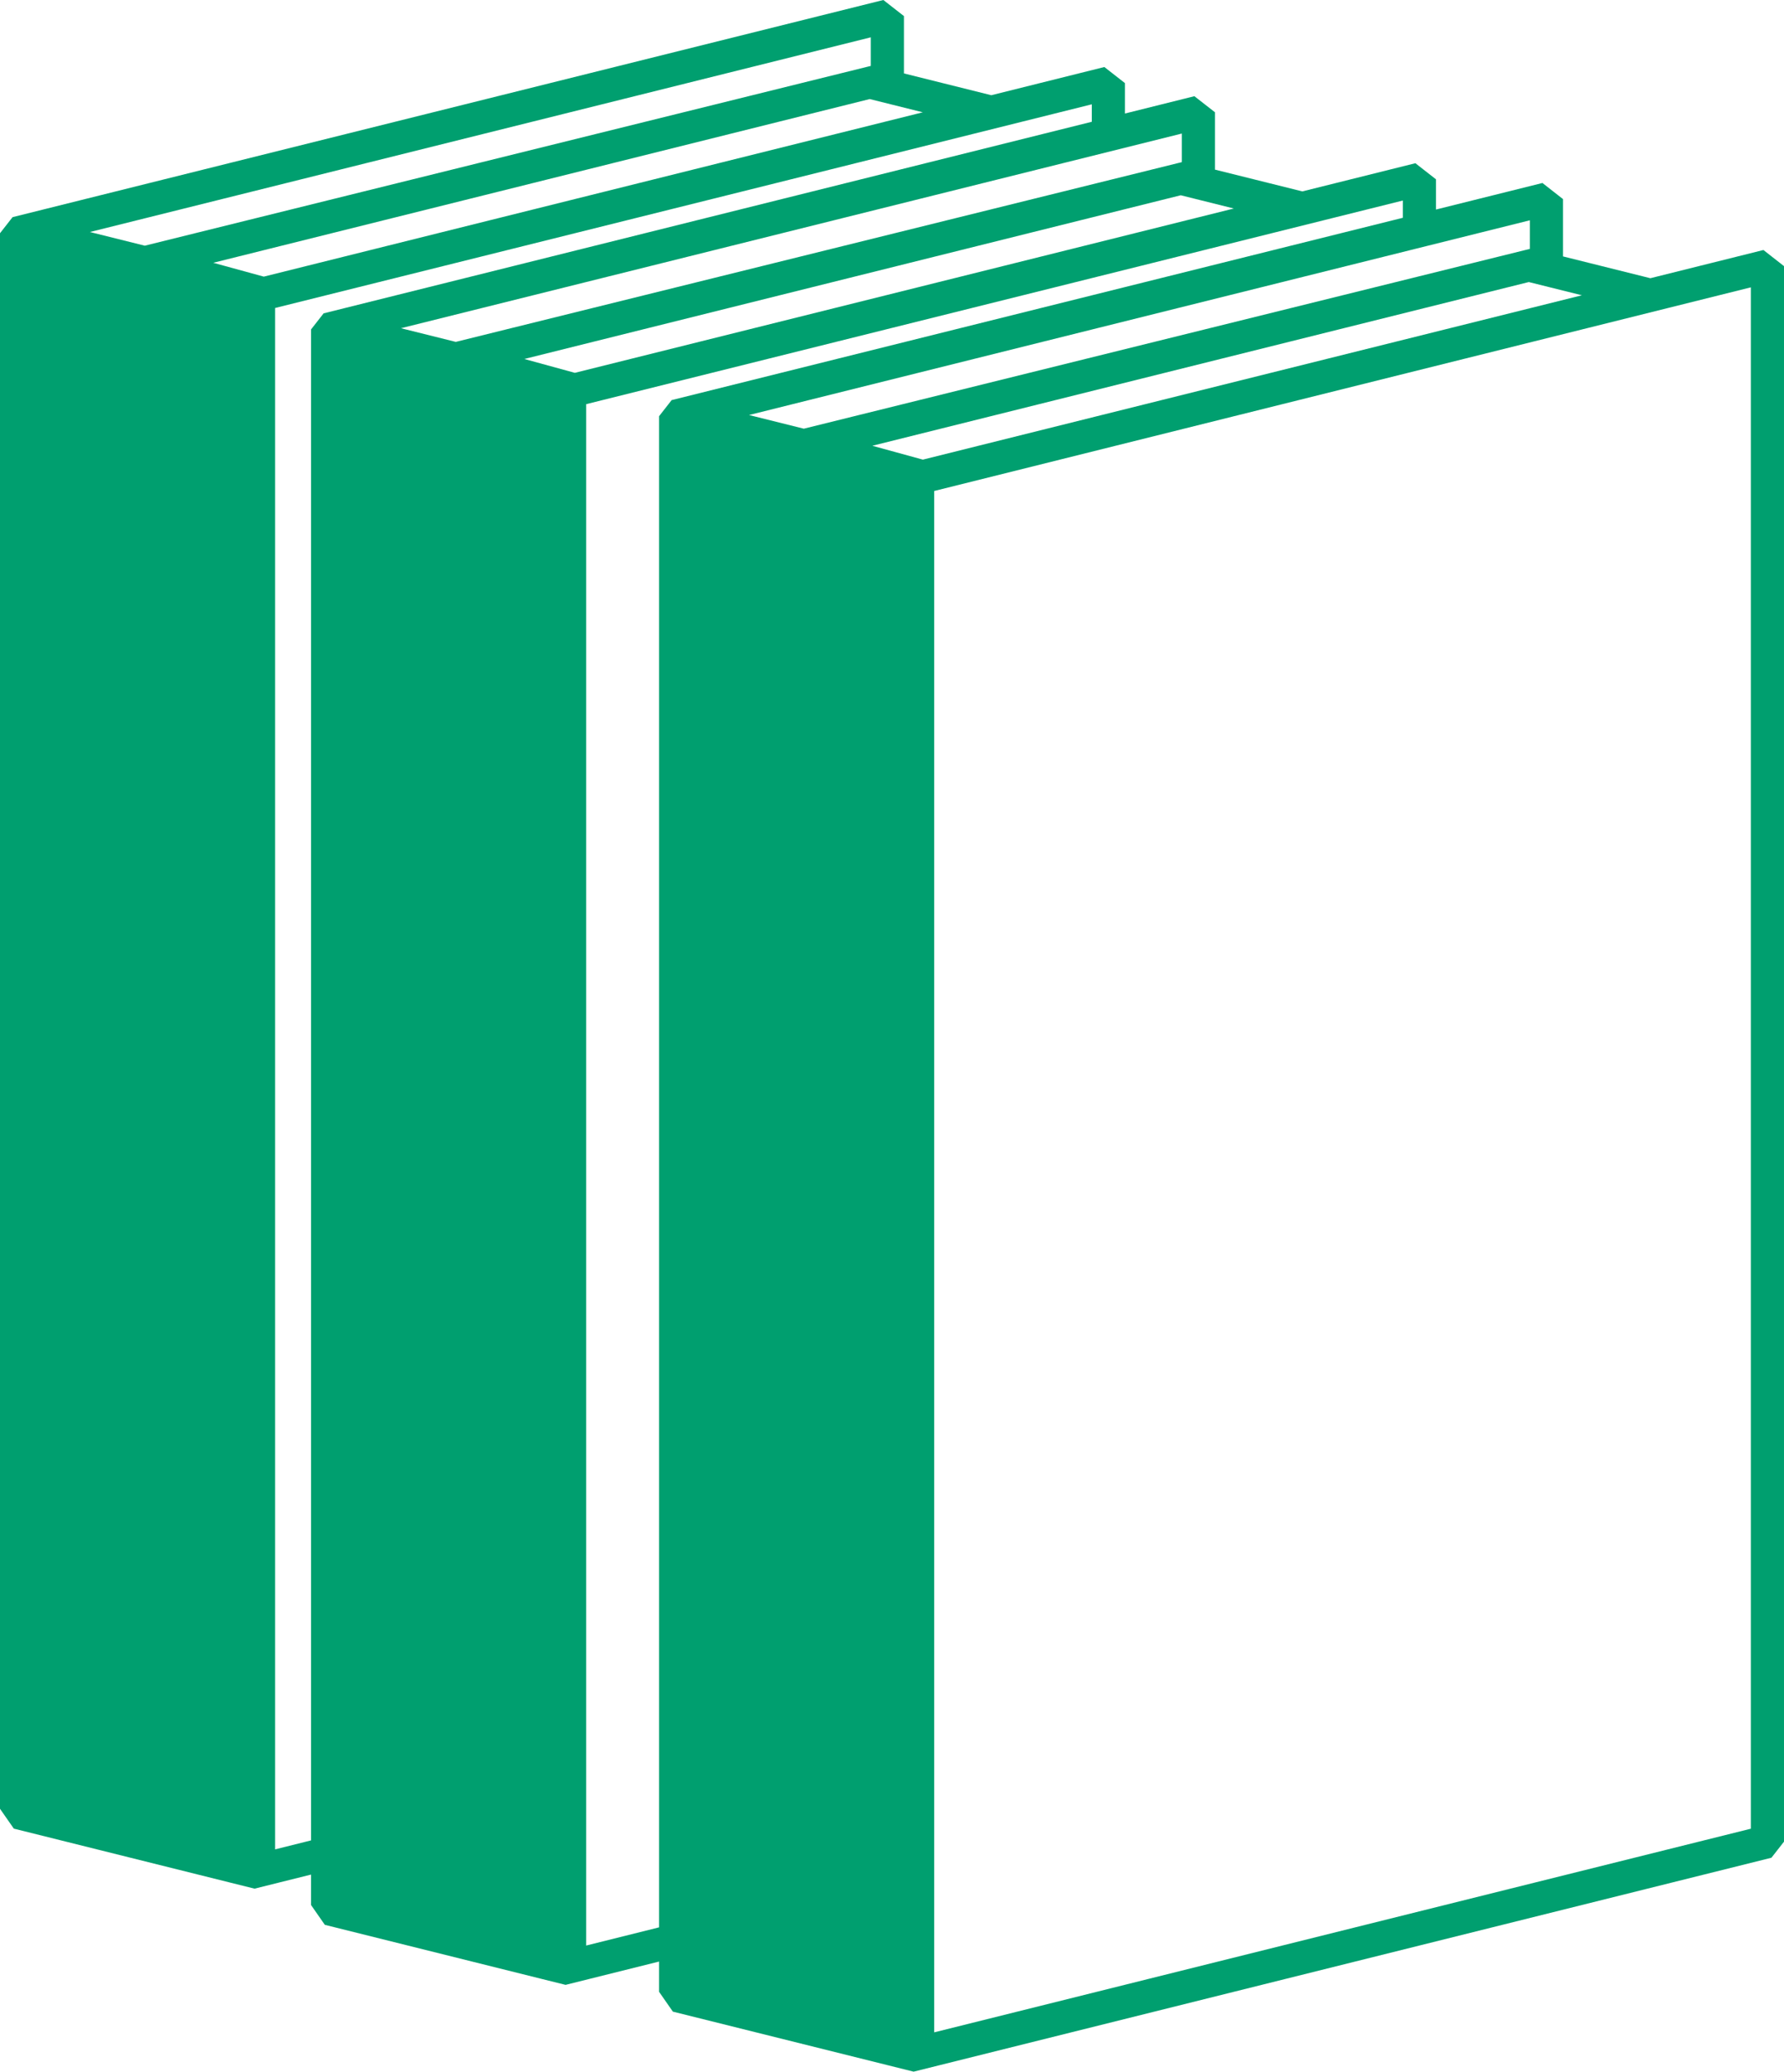 <svg xmlns="http://www.w3.org/2000/svg" width="93" height="108" viewBox="0 0 93 108">
    <path fill="#009F6F" fill-rule="evenodd" d="M16.214 97.702l-2.945.734-1.309-.326L.72 95.307 0 94.273V12.156l.655-.838L46.049 0l1.073.838v2.989l4.555 1.136 5.893-1.47c.357.28.715.56 1.073.838v1.586l3.62-.903c.358.28.716.56 1.074.838v2.989l4.554 1.135 5.893-1.469c.358.28.715.56 1.073.838v1.576l5.55-1.384 1.073.84v2.987l4.554 1.136 5.893-1.47 1.073.84v82.116l-.655.838-44.718 11.15-1.31-.327-11.24-2.802-.72-1.034v-1.576l-4.873 1.215-1.31-.326-11.24-2.803-.72-1.034v-1.585zM48.7 25.59v80.335l42.572-10.614V14.976L48.7 25.59zm24.429-14.238v-.9L30.557 21.065v80.336l3.8-.948v-78.76l.655-.839 38.117-9.503zM56.915 6.347v-.91L14.342 16.052v80.336l1.872-.467v-78.75l.656-.839 40.045-9.985zm-11.44 16.886l2.634.723 34.354-8.566-2.767-.69-34.221 8.533zm-6.428-1.602l2.856.712 37.848-9.371v-1.49L39.047 21.631zM27.332 18.71l2.634.722 34.354-8.565-2.767-.69-34.221 8.533zm-6.428-1.603l2.856.712L61.61 8.45v-1.49L20.904 17.106zm-9.787-3.411l2.634.722 34.354-8.565-2.766-.69-34.222 8.533zM4.69 12.093l2.857.712 37.848-9.37v-1.49L4.689 12.092z"/>
</svg>

